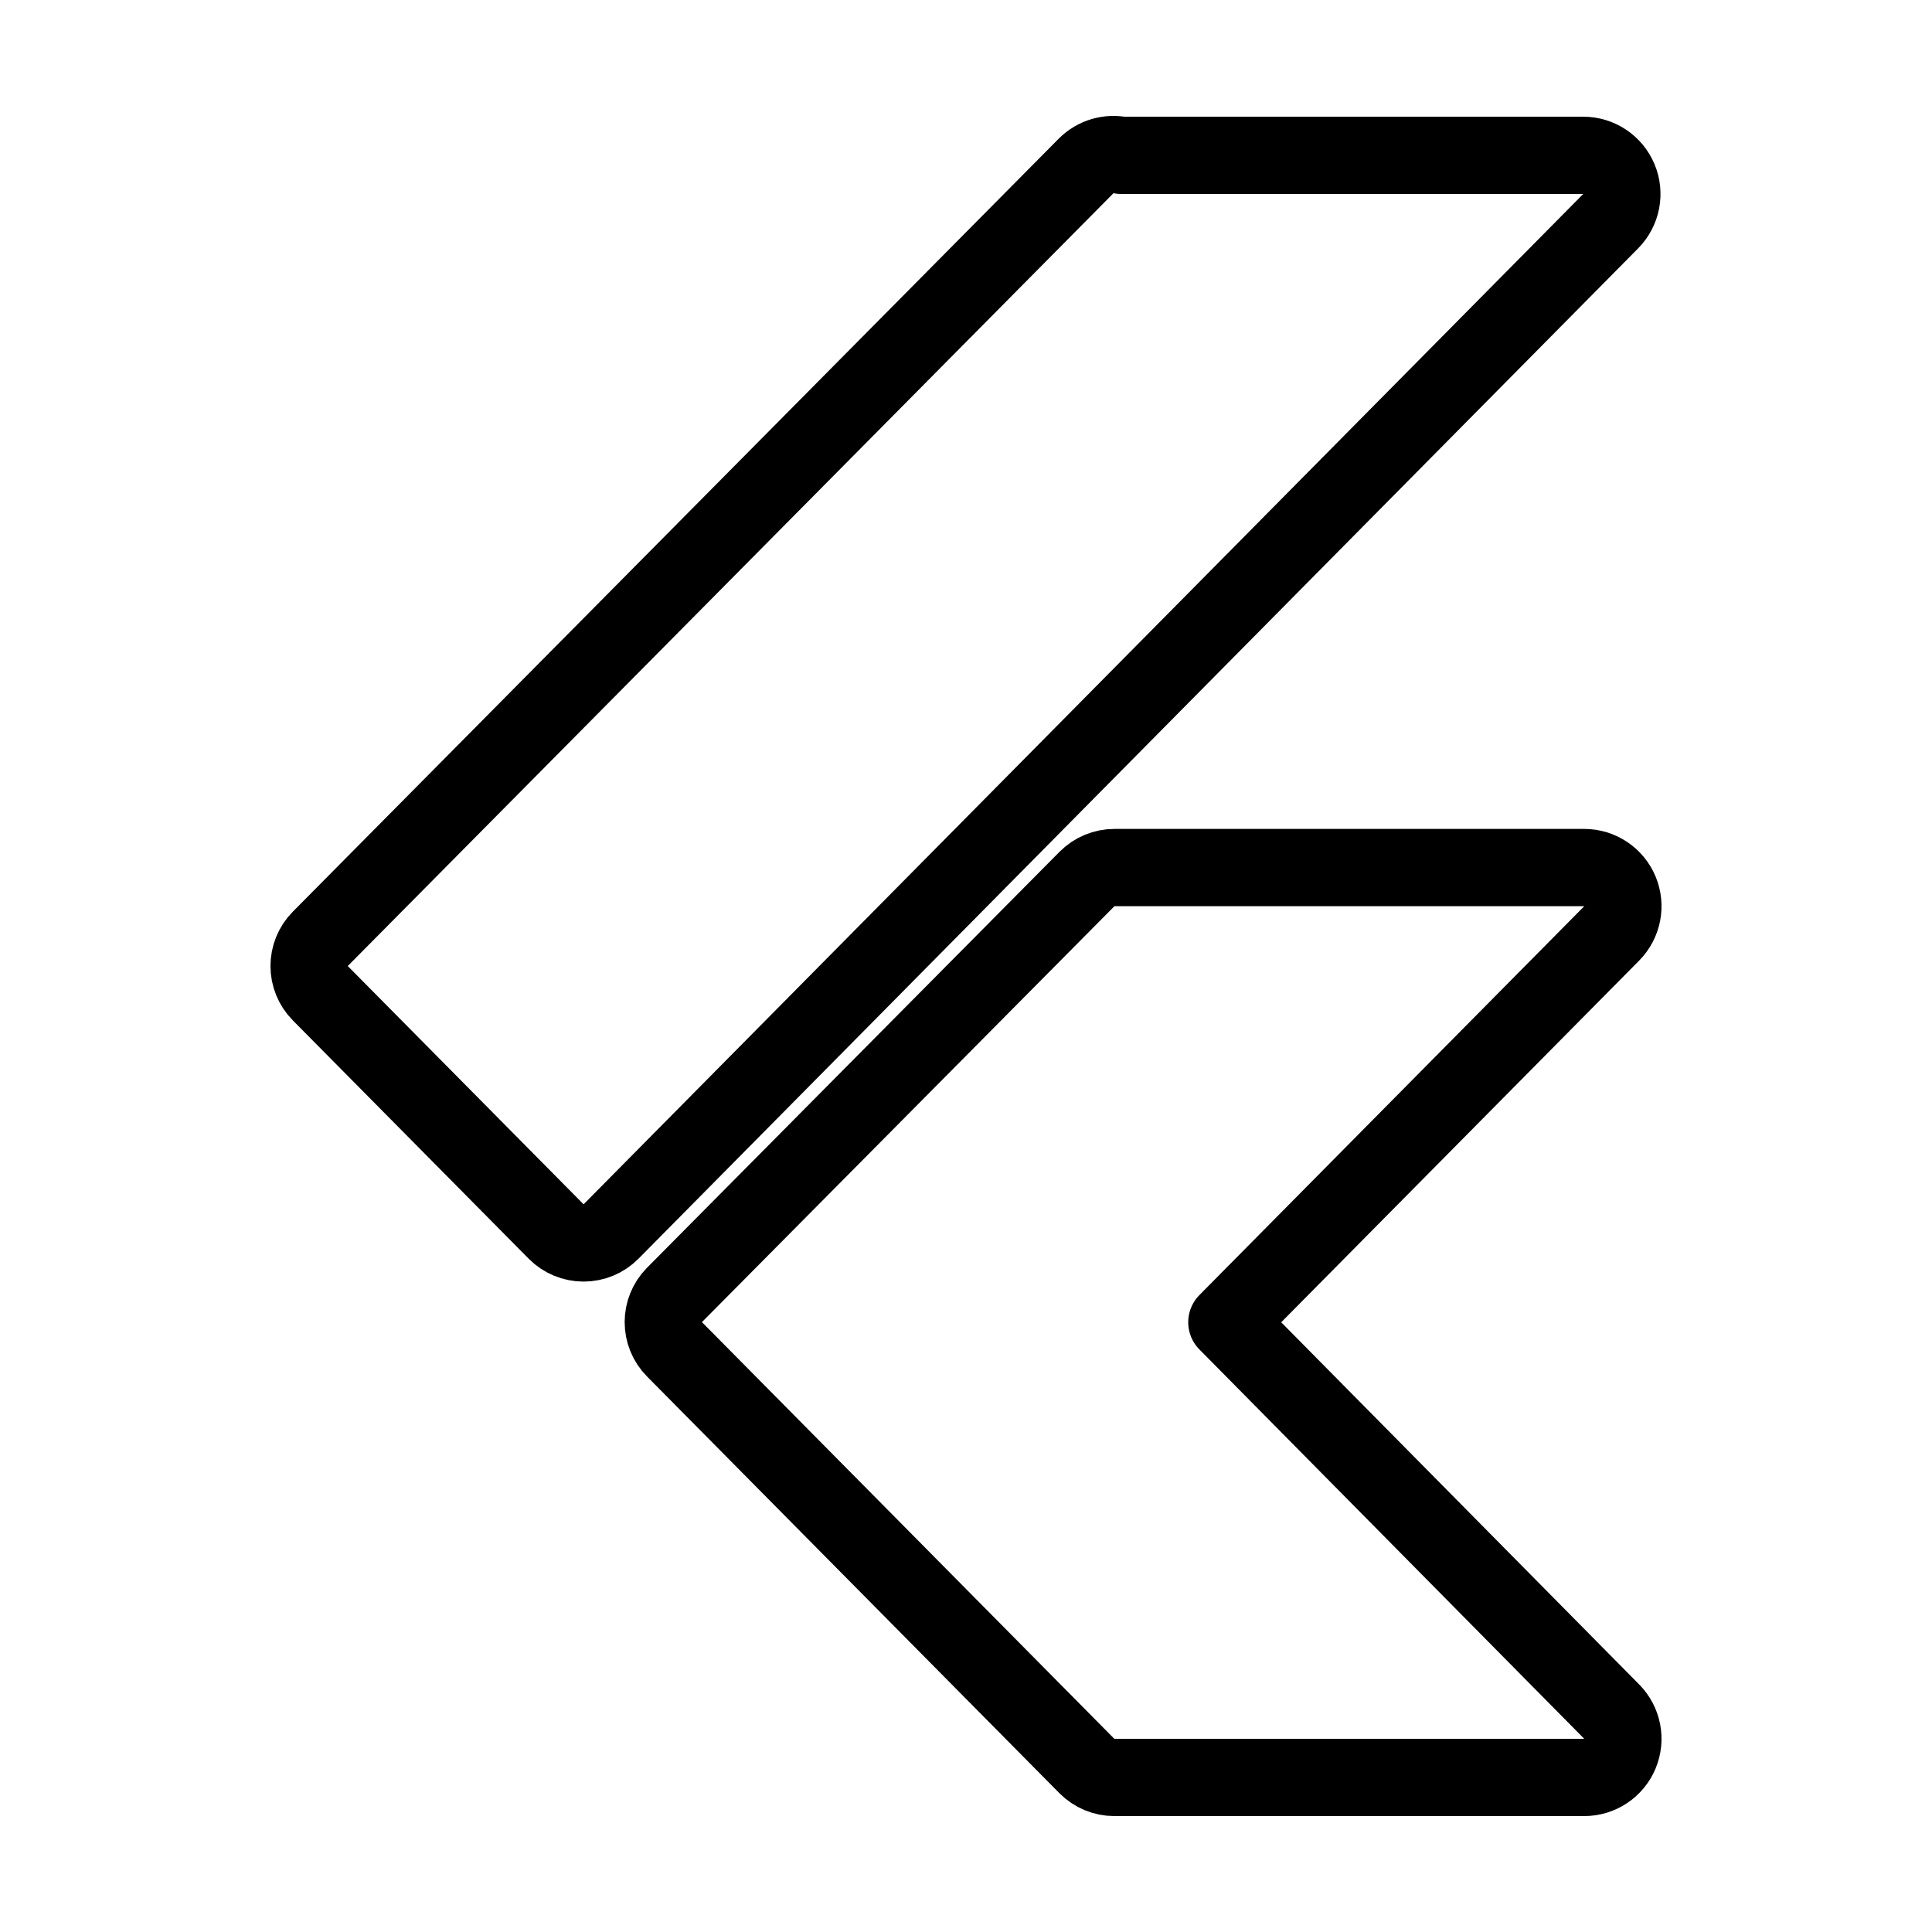 <svg width="100" height="100" viewBox="0 0 100 100" fill="none" xmlns="http://www.w3.org/2000/svg">
<path d="M58.033 8.04C57.394 7.91 56.705 8.096 56.213 8.592L16.579 48.594C15.807 49.373 15.807 50.629 16.578 51.408L28.785 63.742C29.16 64.122 29.672 64.335 30.206 64.335C30.74 64.335 31.252 64.122 31.628 63.742L83.369 11.447C83.936 10.873 84.104 10.014 83.793 9.27C83.482 8.525 82.754 8.04 81.947 8.04H58.033ZM34.912 67.024C34.14 67.803 34.139 69.059 34.911 69.839L56.255 91.407C56.631 91.786 57.143 92 57.677 92H82C82.807 92 83.535 91.515 83.846 90.771C84.156 90.026 83.99 89.168 83.422 88.594L63.502 68.44L83.422 48.312C83.989 47.738 84.156 46.88 83.846 46.135C83.535 45.39 82.807 44.905 82 44.905H57.683C57.149 44.905 56.637 45.118 56.262 45.498L56.26 45.5L56.258 45.501L34.912 67.024Z" stroke="black" stroke-width="4" stroke-linejoin="round"/>
</svg>
